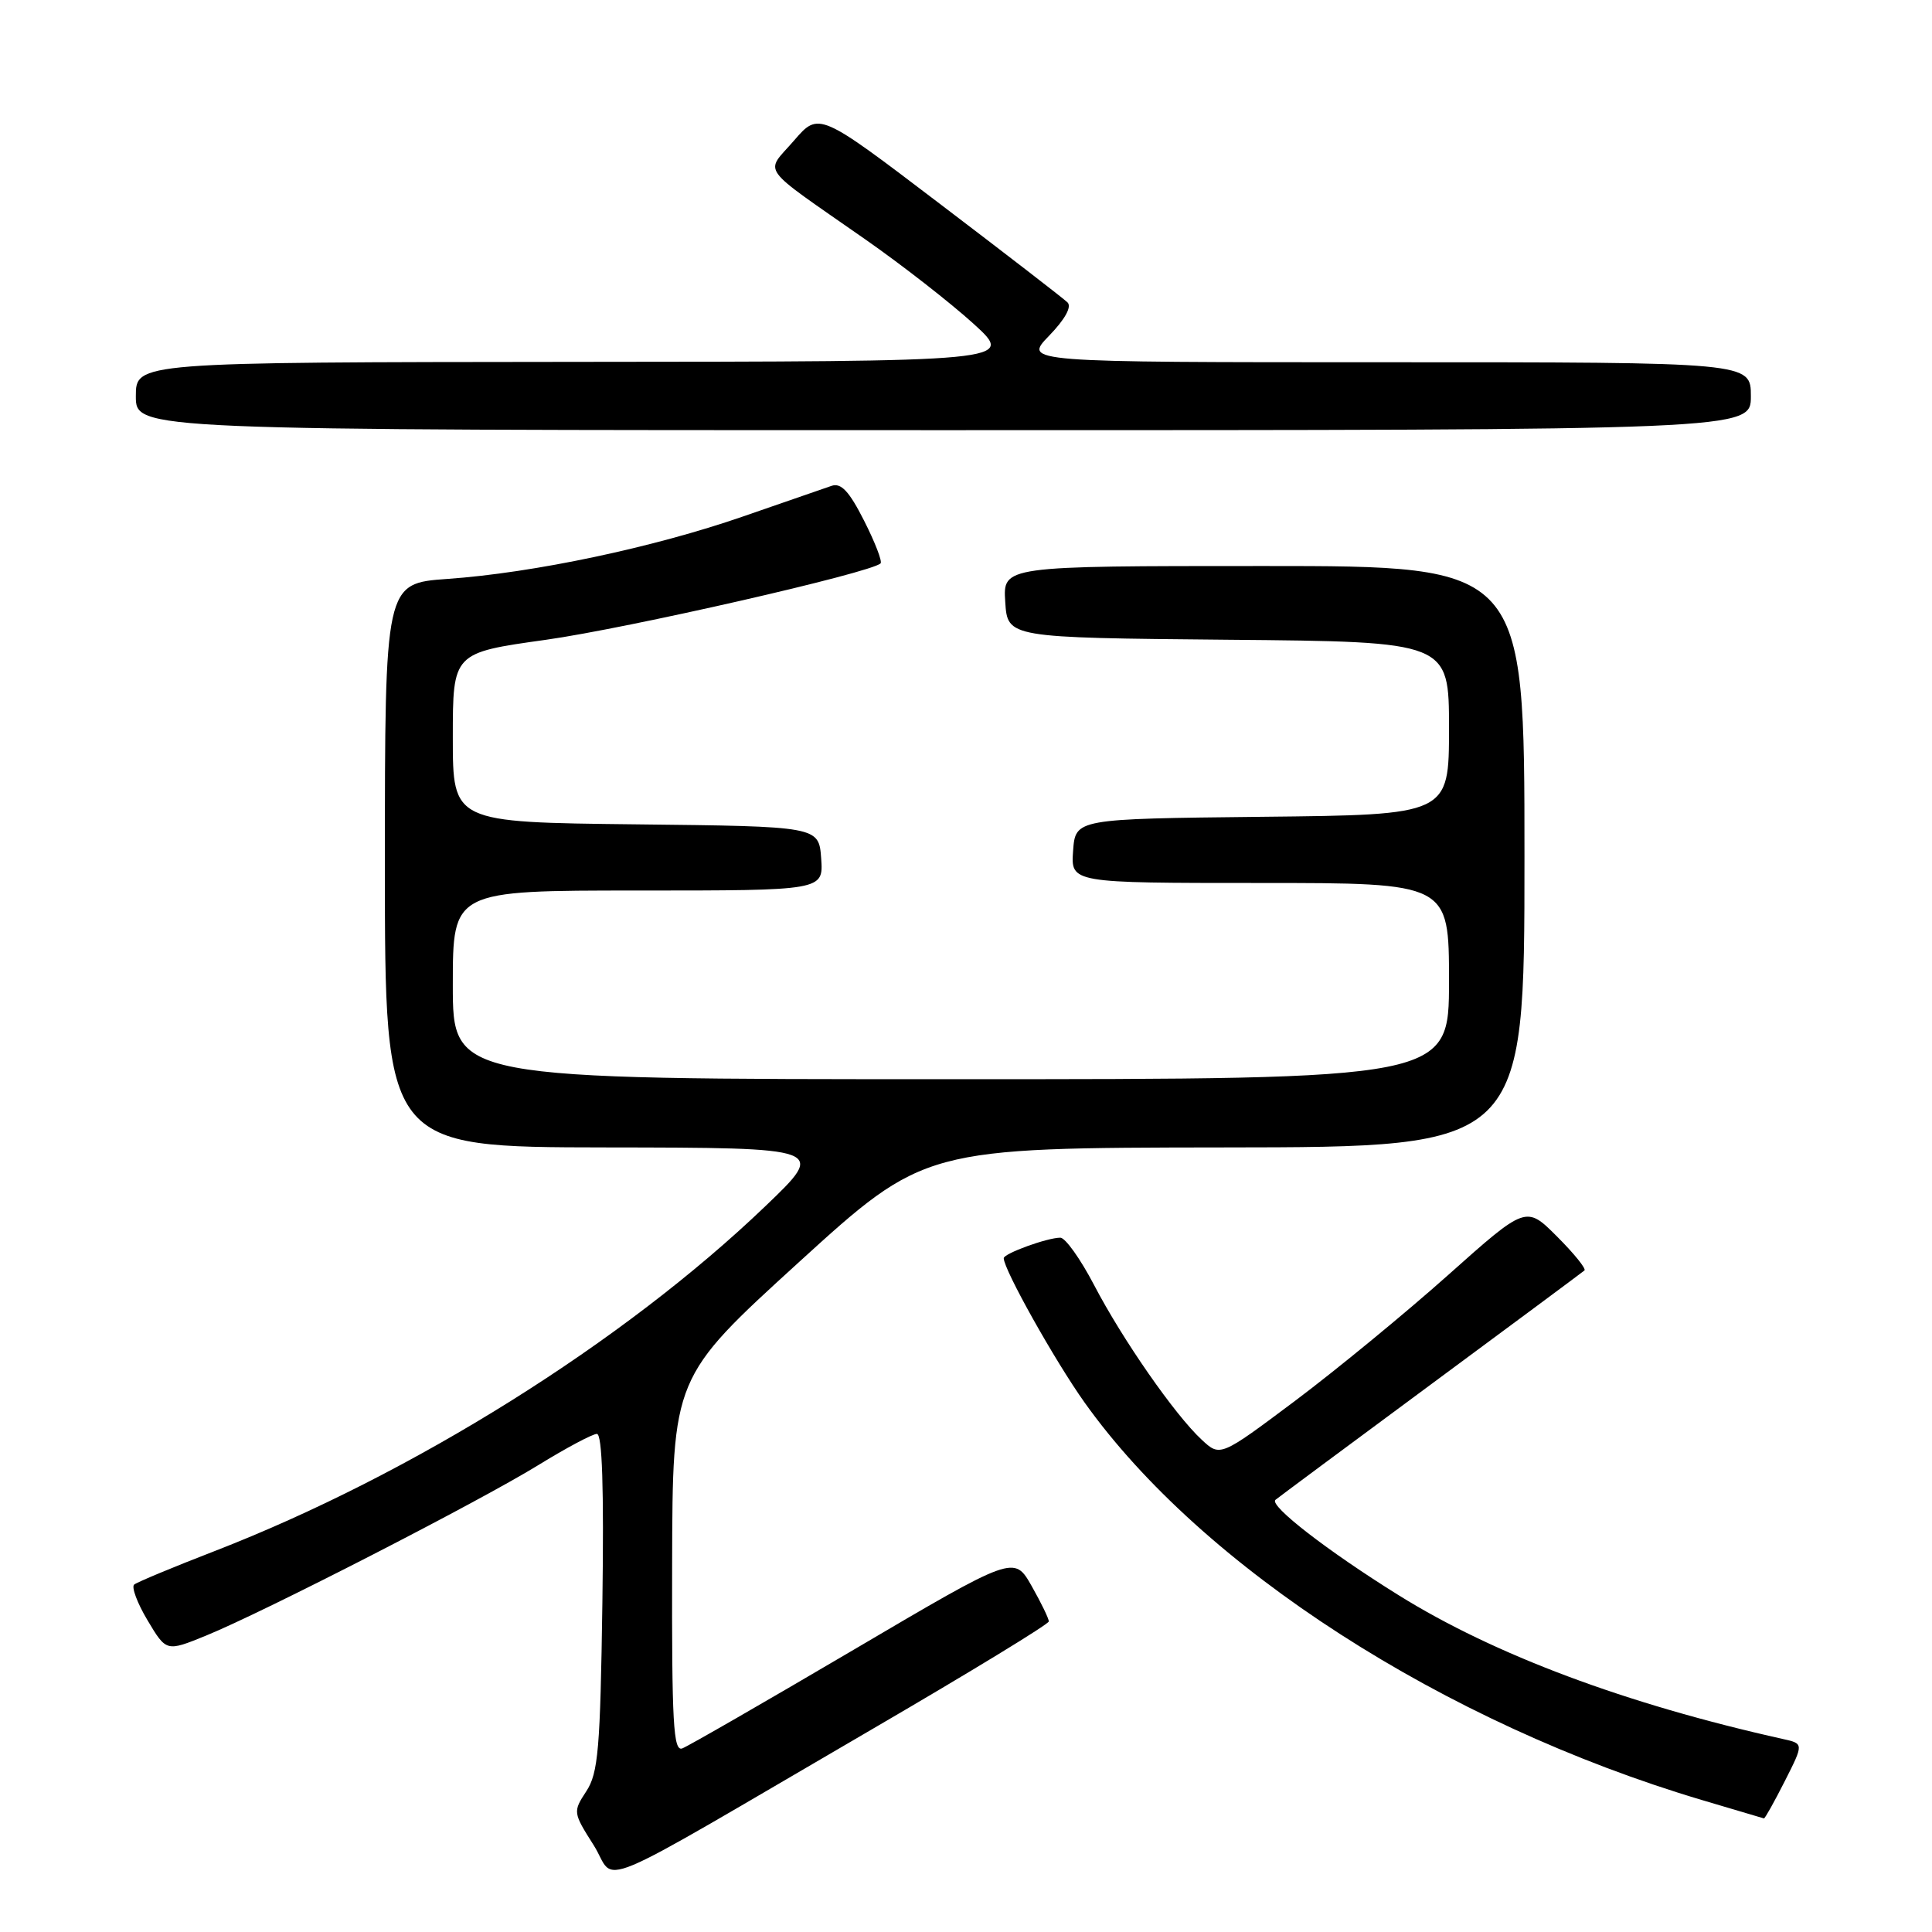 <?xml version="1.0" encoding="UTF-8" standalone="no"?>
<!DOCTYPE svg PUBLIC "-//W3C//DTD SVG 1.1//EN" "http://www.w3.org/Graphics/SVG/1.1/DTD/svg11.dtd" >
<svg xmlns="http://www.w3.org/2000/svg" xmlns:xlink="http://www.w3.org/1999/xlink" version="1.1" viewBox="0 0 256 256">
 <g >
 <path fill="currentColor"
d=" M 115.78 229.00 C 128.53 221.57 138.96 215.21 138.97 214.85 C 138.99 214.50 137.96 212.38 136.69 210.14 C 134.38 206.08 134.38 206.08 113.10 218.61 C 101.39 225.50 91.18 231.38 90.41 231.67 C 89.22 232.13 89.01 228.33 89.06 207.36 C 89.12 182.50 89.12 182.50 105.81 167.29 C 122.50 152.09 122.50 152.09 162.25 152.04 C 202.00 152.00 202.00 152.00 202.00 113.50 C 202.00 75.00 202.00 75.00 167.45 75.00 C 132.89 75.00 132.89 75.00 133.20 79.75 C 133.50 84.50 133.50 84.50 162.75 84.77 C 192.00 85.03 192.00 85.03 192.00 96.50 C 192.00 107.97 192.00 107.97 167.25 108.23 C 142.50 108.50 142.50 108.50 142.19 112.75 C 141.89 117.00 141.89 117.00 166.94 117.00 C 192.00 117.00 192.00 117.00 192.00 130.00 C 192.00 143.00 192.00 143.00 126.00 143.00 C 60.00 143.00 60.00 143.00 60.00 130.50 C 60.00 118.00 60.00 118.00 84.56 118.00 C 109.11 118.00 109.11 118.00 108.81 113.75 C 108.50 109.50 108.50 109.50 84.25 109.23 C 60.00 108.96 60.00 108.96 60.00 97.73 C 60.00 86.50 60.00 86.50 72.31 84.78 C 83.10 83.27 115.44 75.89 116.68 74.65 C 116.93 74.40 115.95 71.86 114.50 69.00 C 112.52 65.09 111.45 63.94 110.18 64.38 C 109.26 64.69 104.00 66.51 98.50 68.42 C 86.60 72.55 70.70 75.91 59.28 76.71 C 51.00 77.30 51.00 77.30 51.00 114.65 C 51.00 152.00 51.00 152.00 80.25 152.04 C 109.50 152.08 109.50 152.08 101.41 159.83 C 82.61 177.85 54.63 195.37 28.43 205.53 C 22.97 207.64 18.18 209.64 17.78 209.96 C 17.39 210.27 18.18 212.41 19.55 214.70 C 22.04 218.87 22.04 218.87 27.27 216.74 C 34.93 213.62 63.42 199.00 71.27 194.17 C 74.99 191.88 78.51 190.00 79.09 190.00 C 79.80 190.00 80.03 197.17 79.82 212.30 C 79.54 231.78 79.27 234.94 77.69 237.35 C 75.91 240.07 75.92 240.17 78.66 244.49 C 81.87 249.56 77.04 251.58 115.78 229.00 Z  M 236.49 236.02 C 239.01 231.04 239.01 231.04 236.26 230.43 C 215.44 225.79 198.00 219.27 185.32 211.37 C 175.93 205.53 168.14 199.50 169.00 198.74 C 169.28 198.50 178.50 191.65 189.50 183.52 C 200.50 175.39 209.70 168.56 209.95 168.34 C 210.20 168.11 208.56 166.09 206.31 163.84 C 202.21 159.74 202.21 159.74 191.86 168.97 C 186.16 174.05 177.04 181.54 171.59 185.63 C 161.68 193.05 161.68 193.05 159.23 190.77 C 155.68 187.48 148.72 177.47 144.96 170.25 C 143.16 166.81 141.16 164.00 140.50 164.00 C 138.77 164.00 133.00 166.10 133.00 166.72 C 133.00 168.22 139.77 180.30 143.72 185.85 C 159.29 207.71 191.31 228.33 225.50 238.51 C 229.90 239.82 233.60 240.92 233.73 240.95 C 233.86 240.98 235.10 238.76 236.49 236.02 Z  M 232.00 52.50 C 232.00 48.00 232.00 48.00 183.80 48.00 C 135.61 48.00 135.61 48.00 139.00 44.50 C 141.12 42.31 142.04 40.65 141.45 40.07 C 140.93 39.56 133.30 33.67 124.50 26.98 C 108.50 14.81 108.50 14.81 105.19 18.65 C 101.34 23.10 100.32 21.70 114.63 31.70 C 119.51 35.10 125.97 40.15 129.00 42.90 C 134.50 47.91 134.50 47.91 76.25 47.95 C 18.00 48.00 18.00 48.00 18.00 52.50 C 18.00 57.00 18.00 57.00 125.00 57.00 C 232.00 57.00 232.00 57.00 232.00 52.50 Z "/>
</g>
</svg>